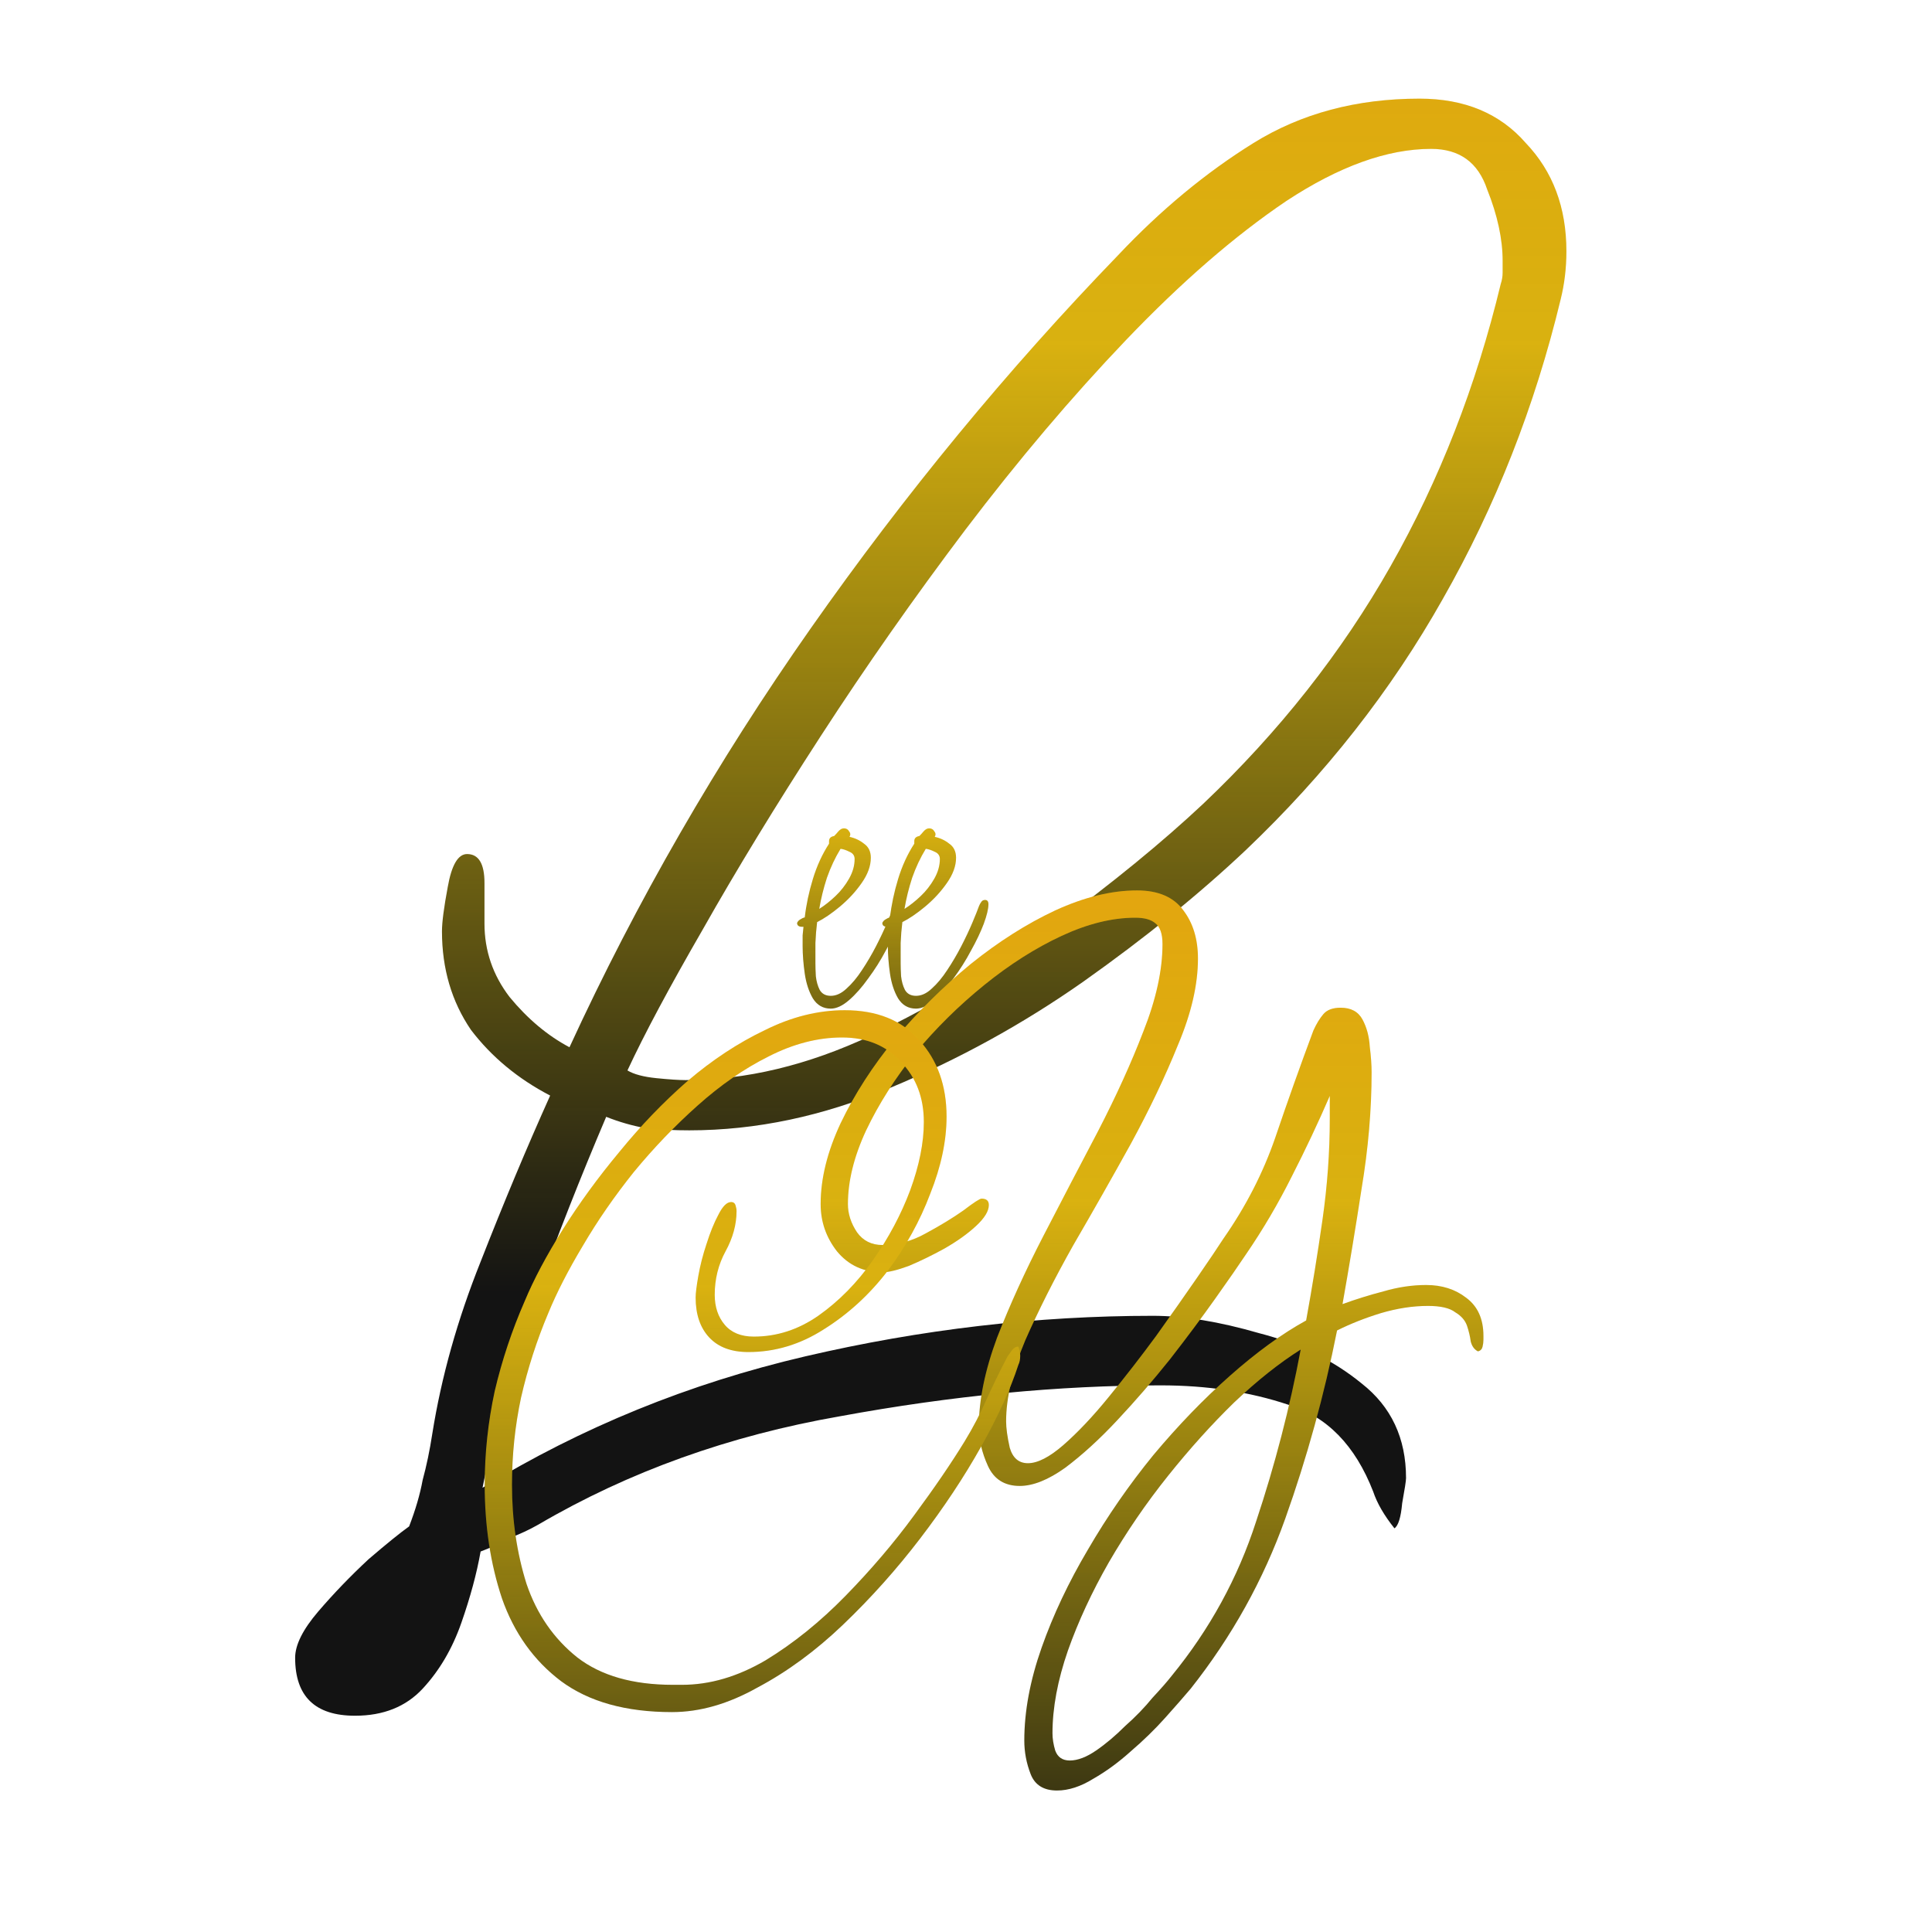 <svg width="48px" height="48px" viewBox="0 0 136 136" fill="none" xmlns="http://www.w3.org/2000/svg">
<g clip-path="url(#clip0_31_2)">
<path d="M24.992 120.776C22.181 120.776 20.776 119.416 20.776 116.696C20.776 115.789 21.32 114.701 22.408 113.432C23.496 112.163 24.675 110.939 25.944 109.76C27.213 108.672 28.165 107.901 28.8 107.448C29.253 106.269 29.571 105.181 29.752 104.184C30.024 103.187 30.251 102.099 30.432 100.92C31.067 96.931 32.2 92.896 33.832 88.816C35.464 84.645 37.096 80.747 38.728 77.12C36.461 75.941 34.603 74.4 33.152 72.496C31.792 70.501 31.112 68.189 31.112 65.56C31.112 64.925 31.248 63.883 31.52 62.432C31.792 60.891 32.245 60.12 32.88 60.12C33.696 60.12 34.104 60.8 34.104 62.16C34.104 63.52 34.104 64.472 34.104 65.016C34.104 66.92 34.693 68.643 35.872 70.184C37.141 71.725 38.547 72.904 40.088 73.72C44.803 63.475 50.469 53.637 57.088 44.208C63.707 34.779 70.915 26.029 78.712 17.96C81.704 14.787 84.877 12.157 88.232 10.072C91.587 7.987 95.485 6.944 99.928 6.944C103.101 6.944 105.595 7.987 107.408 10.072C109.312 12.067 110.264 14.605 110.264 17.688C110.264 18.867 110.128 20 109.856 21.088C108.043 28.613 105.277 35.64 101.56 42.168C97.933 48.605 93.309 54.499 87.688 59.848C84.424 62.931 80.616 66.013 76.264 69.096C72.003 72.088 67.469 74.581 62.664 76.576C57.949 78.571 53.235 79.568 48.52 79.568C47.523 79.568 46.525 79.523 45.528 79.432C44.531 79.251 43.579 78.979 42.672 78.616C40.859 82.877 39.181 87.139 37.64 91.4C36.099 95.661 34.875 100.104 33.968 104.728C40.949 100.467 48.52 97.384 56.68 95.48C64.84 93.576 73 92.624 81.16 92.624C83.336 92.624 85.829 93.032 88.64 93.848C91.451 94.573 93.853 95.752 95.848 97.384C97.933 99.016 98.976 101.237 98.976 104.048C98.976 104.229 98.885 104.819 98.704 105.816C98.613 106.813 98.432 107.403 98.16 107.584C97.435 106.677 96.936 105.816 96.664 105C95.395 101.736 93.4 99.696 90.68 98.88C87.96 97.973 84.968 97.52 81.704 97.52C74.541 97.52 67.016 98.245 59.128 99.696C51.331 101.056 44.259 103.595 37.912 107.312C37.277 107.675 36.597 107.992 35.872 108.264C35.237 108.627 34.557 108.944 33.832 109.216C33.56 110.757 33.107 112.435 32.472 114.248C31.837 116.061 30.931 117.603 29.752 118.872C28.573 120.141 26.987 120.776 24.992 120.776ZM48.248 76.032C52.509 76.032 56.861 74.989 61.304 72.904C65.837 70.728 70.144 68.144 74.224 65.152C78.304 62.16 81.795 59.304 84.696 56.584C90.045 51.507 94.443 45.931 97.888 39.856C101.333 33.781 103.917 27.163 105.64 20C105.731 19.728 105.776 19.456 105.776 19.184C105.776 18.912 105.776 18.64 105.776 18.368C105.776 16.827 105.413 15.149 104.688 13.336C104.053 11.432 102.739 10.48 100.744 10.48C97.661 10.48 94.261 11.704 90.544 14.152C86.917 16.6 83.155 19.864 79.256 23.944C75.448 27.933 71.685 32.376 67.968 37.272C64.341 42.077 60.941 46.928 57.768 51.824C54.595 56.72 51.829 61.253 49.472 65.424C47.115 69.504 45.347 72.813 44.168 75.352C44.621 75.624 45.301 75.805 46.208 75.896C47.115 75.987 47.795 76.032 48.248 76.032Z" fill="url(#paint0_linear_31_2)"/>
<path d="M24.992 120.776C22.181 120.776 20.776 119.416 20.776 116.696C20.776 115.789 21.32 114.701 22.408 113.432C23.496 112.163 24.675 110.939 25.944 109.76C27.213 108.672 28.165 107.901 28.8 107.448C29.253 106.269 29.571 105.181 29.752 104.184C30.024 103.187 30.251 102.099 30.432 100.92C31.067 96.931 32.2 92.896 33.832 88.816C35.464 84.645 37.096 80.747 38.728 77.12C36.461 75.941 34.603 74.4 33.152 72.496C31.792 70.501 31.112 68.189 31.112 65.56C31.112 64.925 31.248 63.883 31.52 62.432C31.792 60.891 32.245 60.12 32.88 60.12C33.696 60.12 34.104 60.8 34.104 62.16C34.104 63.52 34.104 64.472 34.104 65.016C34.104 66.92 34.693 68.643 35.872 70.184C37.141 71.725 38.547 72.904 40.088 73.72C44.803 63.475 50.469 53.637 57.088 44.208C63.707 34.779 70.915 26.029 78.712 17.96C81.704 14.787 84.877 12.157 88.232 10.072C91.587 7.987 95.485 6.944 99.928 6.944C103.101 6.944 105.595 7.987 107.408 10.072C109.312 12.067 110.264 14.605 110.264 17.688C110.264 18.867 110.128 20 109.856 21.088C108.043 28.613 105.277 35.64 101.56 42.168C97.933 48.605 93.309 54.499 87.688 59.848C84.424 62.931 80.616 66.013 76.264 69.096C72.003 72.088 67.469 74.581 62.664 76.576C57.949 78.571 53.235 79.568 48.52 79.568C47.523 79.568 46.525 79.523 45.528 79.432C44.531 79.251 43.579 78.979 42.672 78.616C40.859 82.877 39.181 87.139 37.64 91.4C36.099 95.661 34.875 100.104 33.968 104.728C40.949 100.467 48.52 97.384 56.68 95.48C64.84 93.576 73 92.624 81.16 92.624C83.336 92.624 85.829 93.032 88.64 93.848C91.451 94.573 93.853 95.752 95.848 97.384C97.933 99.016 98.976 101.237 98.976 104.048C98.976 104.229 98.885 104.819 98.704 105.816C98.613 106.813 98.432 107.403 98.16 107.584C97.435 106.677 96.936 105.816 96.664 105C95.395 101.736 93.4 99.696 90.68 98.88C87.96 97.973 84.968 97.52 81.704 97.52C74.541 97.52 67.016 98.245 59.128 99.696C51.331 101.056 44.259 103.595 37.912 107.312C37.277 107.675 36.597 107.992 35.872 108.264C35.237 108.627 34.557 108.944 33.832 109.216C33.56 110.757 33.107 112.435 32.472 114.248C31.837 116.061 30.931 117.603 29.752 118.872C28.573 120.141 26.987 120.776 24.992 120.776ZM48.248 76.032C52.509 76.032 56.861 74.989 61.304 72.904C65.837 70.728 70.144 68.144 74.224 65.152C78.304 62.16 81.795 59.304 84.696 56.584C90.045 51.507 94.443 45.931 97.888 39.856C101.333 33.781 103.917 27.163 105.64 20C105.731 19.728 105.776 19.456 105.776 19.184C105.776 18.912 105.776 18.64 105.776 18.368C105.776 16.827 105.413 15.149 104.688 13.336C104.053 11.432 102.739 10.48 100.744 10.48C97.661 10.48 94.261 11.704 90.544 14.152C86.917 16.6 83.155 19.864 79.256 23.944C75.448 27.933 71.685 32.376 67.968 37.272C64.341 42.077 60.941 46.928 57.768 51.824C54.595 56.72 51.829 61.253 49.472 65.424C47.115 69.504 45.347 72.813 44.168 75.352C44.621 75.624 45.301 75.805 46.208 75.896C47.115 75.987 47.795 76.032 48.248 76.032Z" fill="url(#paint1_linear_31_2)" fill-opacity="0.2"/>
<path d="M64.48 71C63.94 71 63.52 70.76 63.22 70.28C62.94 69.8 62.75 69.22 62.65 68.54C62.55 67.84 62.5 67.19 62.5 66.59C62.5 66.31 62.5 66.06 62.5 65.84C62.52 65.6 62.54 65.4 62.56 65.24H62.47C62.23 65.24 62.11 65.15 62.11 64.97C62.15 64.87 62.22 64.79 62.32 64.73C62.44 64.65 62.55 64.6 62.65 64.58C62.75 63.7 62.94 62.8 63.22 61.88C63.5 60.96 63.88 60.13 64.36 59.39V59.21C64.36 59.01 64.48 58.89 64.72 58.85C64.82 58.75 64.92 58.64 65.02 58.52C65.14 58.38 65.27 58.31 65.41 58.31C65.57 58.31 65.69 58.38 65.77 58.52C65.87 58.64 65.88 58.77 65.8 58.91C66.18 58.99 66.52 59.15 66.82 59.39C67.14 59.61 67.3 59.94 67.3 60.38C67.3 60.96 67.08 61.56 66.64 62.18C66.22 62.78 65.71 63.33 65.11 63.83C64.53 64.31 64 64.67 63.52 64.91C63.46 65.39 63.42 65.88 63.4 66.38C63.4 66.86 63.4 67.34 63.4 67.82C63.4 68.06 63.41 68.36 63.43 68.72C63.47 69.08 63.56 69.4 63.7 69.68C63.86 69.96 64.12 70.1 64.48 70.1C64.86 70.1 65.23 69.93 65.59 69.59C65.97 69.25 66.33 68.82 66.67 68.3C67.03 67.76 67.36 67.2 67.66 66.62C67.96 66.04 68.22 65.49 68.44 64.97C68.66 64.45 68.82 64.05 68.92 63.77C68.96 63.67 69.01 63.58 69.07 63.5C69.13 63.4 69.22 63.35 69.34 63.35C69.5 63.35 69.58 63.45 69.58 63.65C69.58 63.97 69.47 64.43 69.25 65.03C69.03 65.61 68.73 66.24 68.35 66.92C67.99 67.6 67.58 68.25 67.12 68.87C66.68 69.49 66.23 70 65.77 70.4C65.31 70.8 64.88 71 64.48 71ZM63.67 63.98C64.05 63.74 64.43 63.44 64.81 63.08C65.19 62.72 65.51 62.31 65.77 61.85C66.03 61.39 66.16 60.93 66.16 60.47C66.16 60.23 66.04 60.06 65.8 59.96C65.56 59.84 65.35 59.77 65.17 59.75C64.79 60.37 64.47 61.05 64.21 61.79C63.97 62.53 63.79 63.26 63.67 63.98Z" fill="url(#paint2_linear_31_2)"/>
<path d="M64.48 71C63.94 71 63.52 70.76 63.22 70.28C62.94 69.8 62.75 69.22 62.65 68.54C62.55 67.84 62.5 67.19 62.5 66.59C62.5 66.31 62.5 66.06 62.5 65.84C62.52 65.6 62.54 65.4 62.56 65.24H62.47C62.23 65.24 62.11 65.15 62.11 64.97C62.15 64.87 62.22 64.79 62.32 64.73C62.44 64.65 62.55 64.6 62.65 64.58C62.75 63.7 62.94 62.8 63.22 61.88C63.5 60.96 63.88 60.13 64.36 59.39V59.21C64.36 59.01 64.48 58.89 64.72 58.85C64.82 58.75 64.92 58.64 65.02 58.52C65.14 58.38 65.27 58.31 65.41 58.31C65.57 58.31 65.69 58.38 65.77 58.52C65.87 58.64 65.88 58.77 65.8 58.91C66.18 58.99 66.52 59.15 66.82 59.39C67.14 59.61 67.3 59.94 67.3 60.38C67.3 60.96 67.08 61.56 66.64 62.18C66.22 62.78 65.71 63.33 65.11 63.83C64.53 64.31 64 64.67 63.52 64.91C63.46 65.39 63.42 65.88 63.4 66.38C63.4 66.86 63.4 67.34 63.4 67.82C63.4 68.06 63.41 68.36 63.43 68.72C63.47 69.08 63.56 69.4 63.7 69.68C63.86 69.96 64.12 70.1 64.48 70.1C64.86 70.1 65.23 69.93 65.59 69.59C65.97 69.25 66.33 68.82 66.67 68.3C67.03 67.76 67.36 67.2 67.66 66.62C67.96 66.04 68.22 65.49 68.44 64.97C68.66 64.45 68.82 64.05 68.92 63.77C68.96 63.67 69.01 63.58 69.07 63.5C69.13 63.4 69.22 63.35 69.34 63.35C69.5 63.35 69.58 63.45 69.58 63.65C69.58 63.97 69.47 64.43 69.25 65.03C69.03 65.61 68.73 66.24 68.35 66.92C67.99 67.6 67.58 68.25 67.12 68.87C66.68 69.49 66.23 70 65.77 70.4C65.31 70.8 64.88 71 64.48 71ZM63.67 63.98C64.05 63.74 64.43 63.44 64.81 63.08C65.19 62.72 65.51 62.31 65.77 61.85C66.03 61.39 66.16 60.93 66.16 60.47C66.16 60.23 66.04 60.06 65.8 59.96C65.56 59.84 65.35 59.77 65.17 59.75C64.79 60.37 64.47 61.05 64.21 61.79C63.97 62.53 63.79 63.26 63.67 63.98Z" fill="url(#paint3_linear_31_2)" fill-opacity="0.2"/>
<path d="M58.48 71C57.94 71 57.52 70.76 57.22 70.28C56.94 69.8 56.75 69.22 56.65 68.54C56.55 67.84 56.5 67.19 56.5 66.59C56.5 66.31 56.5 66.06 56.5 65.84C56.52 65.6 56.54 65.4 56.56 65.24H56.47C56.23 65.24 56.11 65.15 56.11 64.97C56.15 64.87 56.22 64.79 56.32 64.73C56.44 64.65 56.55 64.6 56.65 64.58C56.75 63.7 56.94 62.8 57.22 61.88C57.5 60.96 57.88 60.13 58.36 59.39V59.21C58.36 59.01 58.48 58.89 58.72 58.85C58.82 58.75 58.92 58.64 59.02 58.52C59.14 58.38 59.27 58.31 59.41 58.31C59.57 58.31 59.69 58.38 59.77 58.52C59.87 58.64 59.88 58.77 59.8 58.91C60.18 58.99 60.52 59.15 60.82 59.39C61.14 59.61 61.3 59.94 61.3 60.38C61.3 60.96 61.08 61.56 60.64 62.18C60.22 62.78 59.71 63.33 59.11 63.83C58.53 64.31 58 64.67 57.52 64.91C57.46 65.39 57.42 65.88 57.4 66.38C57.4 66.86 57.4 67.34 57.4 67.82C57.4 68.06 57.41 68.36 57.43 68.72C57.47 69.08 57.56 69.4 57.7 69.68C57.86 69.96 58.12 70.1 58.48 70.1C58.86 70.1 59.23 69.93 59.59 69.59C59.97 69.25 60.33 68.82 60.67 68.3C61.03 67.76 61.36 67.2 61.66 66.62C61.96 66.04 62.22 65.49 62.44 64.97C62.66 64.45 62.82 64.05 62.92 63.77C62.96 63.67 63.01 63.58 63.07 63.5C63.13 63.4 63.22 63.35 63.34 63.35C63.5 63.35 63.58 63.45 63.58 63.65C63.58 63.97 63.47 64.43 63.25 65.03C63.03 65.61 62.73 66.24 62.35 66.92C61.99 67.6 61.58 68.25 61.12 68.87C60.68 69.49 60.23 70 59.77 70.4C59.31 70.8 58.88 71 58.48 71ZM57.67 63.98C58.05 63.74 58.43 63.44 58.81 63.08C59.19 62.72 59.51 62.31 59.77 61.85C60.03 61.39 60.16 60.93 60.16 60.47C60.16 60.23 60.04 60.06 59.8 59.96C59.56 59.84 59.35 59.77 59.17 59.75C58.79 60.37 58.47 61.05 58.21 61.79C57.97 62.53 57.79 63.26 57.67 63.98Z" fill="url(#paint4_linear_31_2)"/>
<path d="M58.48 71C57.94 71 57.52 70.76 57.22 70.28C56.94 69.8 56.75 69.22 56.65 68.54C56.55 67.84 56.5 67.19 56.5 66.59C56.5 66.31 56.5 66.06 56.5 65.84C56.52 65.6 56.54 65.4 56.56 65.24H56.47C56.23 65.24 56.11 65.15 56.11 64.97C56.15 64.87 56.22 64.79 56.32 64.73C56.44 64.65 56.55 64.6 56.65 64.58C56.75 63.7 56.94 62.8 57.22 61.88C57.5 60.96 57.88 60.13 58.36 59.39V59.21C58.36 59.01 58.48 58.89 58.72 58.85C58.82 58.75 58.92 58.64 59.02 58.52C59.14 58.38 59.27 58.31 59.41 58.31C59.57 58.31 59.69 58.38 59.77 58.52C59.87 58.64 59.88 58.77 59.8 58.91C60.18 58.99 60.52 59.15 60.82 59.39C61.14 59.61 61.3 59.94 61.3 60.38C61.3 60.96 61.08 61.56 60.64 62.18C60.22 62.78 59.71 63.33 59.11 63.83C58.53 64.31 58 64.67 57.52 64.91C57.46 65.39 57.42 65.88 57.4 66.38C57.4 66.86 57.4 67.34 57.4 67.82C57.4 68.06 57.41 68.36 57.43 68.72C57.47 69.08 57.56 69.4 57.7 69.68C57.86 69.96 58.12 70.1 58.48 70.1C58.86 70.1 59.23 69.93 59.59 69.59C59.97 69.25 60.33 68.82 60.67 68.3C61.03 67.76 61.36 67.2 61.66 66.62C61.96 66.04 62.22 65.49 62.44 64.97C62.66 64.45 62.82 64.05 62.92 63.77C62.96 63.67 63.01 63.58 63.07 63.5C63.13 63.4 63.22 63.35 63.34 63.35C63.5 63.35 63.58 63.45 63.58 63.65C63.58 63.97 63.47 64.43 63.25 65.03C63.03 65.61 62.73 66.24 62.35 66.92C61.99 67.6 61.58 68.25 61.12 68.87C60.68 69.49 60.23 70 59.77 70.4C59.31 70.8 58.88 71 58.48 71ZM57.67 63.98C58.05 63.74 58.43 63.44 58.81 63.08C59.19 62.72 59.51 62.31 59.77 61.85C60.03 61.39 60.16 60.93 60.16 60.47C60.16 60.23 60.04 60.06 59.8 59.96C59.56 59.84 59.35 59.77 59.17 59.75C58.79 60.37 58.47 61.05 58.21 61.79C57.97 62.53 57.79 63.26 57.67 63.98Z" fill="url(#paint5_linear_31_2)" fill-opacity="0.2"/>
<path d="M74.408 126.04C73.469 126.04 72.851 125.656 72.552 124.888C72.253 124.12 72.104 123.331 72.104 122.52C72.104 120.472 72.509 118.296 73.32 115.992C74.131 113.688 75.219 111.384 76.584 109.08C77.949 106.733 79.485 104.515 81.192 102.424C82.941 100.333 84.733 98.477 86.568 96.856C88.445 95.192 90.237 93.891 91.944 92.952C92.371 90.605 92.755 88.237 93.096 85.848C93.437 83.459 93.608 81.091 93.608 78.744V77.144C92.797 79.021 91.901 80.92 90.92 82.84C89.981 84.717 88.915 86.531 87.72 88.28C87.208 89.048 86.483 90.093 85.544 91.416C84.605 92.739 83.539 94.168 82.344 95.704C81.149 97.197 79.912 98.627 78.632 99.992C77.395 101.315 76.179 102.424 74.984 103.32C73.789 104.173 72.723 104.6 71.784 104.6C70.717 104.6 69.971 104.131 69.544 103.192C69.117 102.253 68.904 101.336 68.904 100.44C68.904 98.563 69.331 96.472 70.184 94.168C71.08 91.864 72.168 89.475 73.448 87C74.728 84.525 76.008 82.072 77.288 79.64C78.568 77.165 79.635 74.819 80.488 72.6C81.384 70.339 81.832 68.291 81.832 66.456C81.832 65.731 81.661 65.24 81.32 64.984C81.021 64.728 80.552 64.6 79.912 64.6C78.291 64.6 76.563 65.027 74.728 65.88C72.893 66.733 71.08 67.885 69.288 69.336C67.496 70.787 65.875 72.387 64.424 74.136C63.016 75.885 61.864 77.699 60.968 79.576C60.115 81.411 59.688 83.139 59.688 84.76C59.688 85.443 59.901 86.104 60.328 86.744C60.755 87.341 61.352 87.64 62.12 87.64C63.187 87.64 64.211 87.363 65.192 86.808C66.216 86.253 67.091 85.72 67.816 85.208C68.541 84.653 68.968 84.376 69.096 84.376C69.437 84.376 69.608 84.525 69.608 84.824C69.608 85.251 69.309 85.741 68.712 86.296C68.115 86.851 67.368 87.384 66.472 87.896C65.619 88.365 64.787 88.771 63.976 89.112C63.165 89.411 62.547 89.56 62.12 89.56C60.797 89.56 59.731 89.069 58.92 88.088C58.152 87.107 57.768 85.997 57.768 84.76C57.768 82.968 58.237 81.069 59.176 79.064C60.157 77.016 61.437 75.032 63.016 73.112C64.637 71.192 66.408 69.443 68.328 67.864C70.291 66.285 72.275 65.027 74.28 64.088C76.328 63.149 78.248 62.68 80.04 62.68C81.533 62.68 82.621 63.149 83.304 64.088C83.987 64.984 84.328 66.115 84.328 67.48C84.328 69.315 83.859 71.341 82.92 73.56C82.024 75.779 80.915 78.104 79.592 80.536C78.269 82.925 76.925 85.293 75.56 87.64C74.237 89.987 73.107 92.227 72.168 94.36C71.272 96.493 70.824 98.392 70.824 100.056C70.824 100.525 70.909 101.144 71.08 101.912C71.293 102.637 71.72 103 72.36 103C73.043 103 73.875 102.573 74.856 101.72C75.88 100.824 76.947 99.693 78.056 98.328C79.208 96.92 80.317 95.491 81.384 94.04C82.451 92.547 83.411 91.181 84.264 89.944C85.117 88.707 85.736 87.789 86.12 87.192C87.699 84.931 88.915 82.563 89.768 80.088C90.621 77.571 91.517 75.053 92.456 72.536C92.669 72.067 92.904 71.683 93.16 71.384C93.416 71.085 93.821 70.936 94.376 70.936C95.101 70.936 95.613 71.213 95.912 71.768C96.211 72.323 96.381 72.963 96.424 73.688C96.509 74.371 96.552 74.968 96.552 75.48C96.552 78.125 96.317 80.856 95.848 83.672C95.421 86.445 94.973 89.155 94.504 91.8C95.443 91.459 96.403 91.16 97.384 90.904C98.408 90.605 99.411 90.456 100.392 90.456C101.501 90.456 102.44 90.755 103.208 91.352C104.019 91.949 104.424 92.845 104.424 94.04V94.296C104.424 94.467 104.403 94.637 104.36 94.808C104.317 94.979 104.211 95.085 104.04 95.128C103.784 95 103.613 94.765 103.528 94.424C103.485 94.083 103.4 93.72 103.272 93.336C103.144 92.952 102.867 92.632 102.44 92.376C102.056 92.077 101.416 91.928 100.52 91.928C99.453 91.928 98.344 92.099 97.192 92.44C96.083 92.781 95.059 93.187 94.12 93.656C93.224 98.179 92.008 102.595 90.472 106.904C88.936 111.213 86.717 115.203 83.816 118.872C83.347 119.427 82.749 120.109 82.024 120.92C81.299 121.731 80.488 122.52 79.592 123.288C78.739 124.056 77.864 124.696 76.968 125.208C76.072 125.763 75.219 126.04 74.408 126.04ZM75.304 123.928C75.859 123.928 76.477 123.693 77.16 123.224C77.843 122.755 78.525 122.179 79.208 121.496C79.933 120.856 80.573 120.195 81.128 119.512C81.725 118.872 82.173 118.36 82.472 117.976C85.16 114.691 87.144 111.064 88.424 107.096C89.747 103.128 90.792 99.096 91.56 95C90.067 95.939 88.509 97.176 86.888 98.712C85.309 100.248 83.752 101.976 82.216 103.896C80.68 105.816 79.293 107.843 78.056 109.976C76.861 112.067 75.901 114.136 75.176 116.184C74.451 118.275 74.088 120.216 74.088 122.008C74.088 122.392 74.152 122.797 74.28 123.224C74.451 123.693 74.792 123.928 75.304 123.928Z" fill="url(#paint6_linear_31_2)"/>
<path d="M74.408 126.04C73.469 126.04 72.851 125.656 72.552 124.888C72.253 124.12 72.104 123.331 72.104 122.52C72.104 120.472 72.509 118.296 73.32 115.992C74.131 113.688 75.219 111.384 76.584 109.08C77.949 106.733 79.485 104.515 81.192 102.424C82.941 100.333 84.733 98.477 86.568 96.856C88.445 95.192 90.237 93.891 91.944 92.952C92.371 90.605 92.755 88.237 93.096 85.848C93.437 83.459 93.608 81.091 93.608 78.744V77.144C92.797 79.021 91.901 80.92 90.92 82.84C89.981 84.717 88.915 86.531 87.72 88.28C87.208 89.048 86.483 90.093 85.544 91.416C84.605 92.739 83.539 94.168 82.344 95.704C81.149 97.197 79.912 98.627 78.632 99.992C77.395 101.315 76.179 102.424 74.984 103.32C73.789 104.173 72.723 104.6 71.784 104.6C70.717 104.6 69.971 104.131 69.544 103.192C69.117 102.253 68.904 101.336 68.904 100.44C68.904 98.563 69.331 96.472 70.184 94.168C71.08 91.864 72.168 89.475 73.448 87C74.728 84.525 76.008 82.072 77.288 79.64C78.568 77.165 79.635 74.819 80.488 72.6C81.384 70.339 81.832 68.291 81.832 66.456C81.832 65.731 81.661 65.24 81.32 64.984C81.021 64.728 80.552 64.6 79.912 64.6C78.291 64.6 76.563 65.027 74.728 65.88C72.893 66.733 71.08 67.885 69.288 69.336C67.496 70.787 65.875 72.387 64.424 74.136C63.016 75.885 61.864 77.699 60.968 79.576C60.115 81.411 59.688 83.139 59.688 84.76C59.688 85.443 59.901 86.104 60.328 86.744C60.755 87.341 61.352 87.64 62.12 87.64C63.187 87.64 64.211 87.363 65.192 86.808C66.216 86.253 67.091 85.72 67.816 85.208C68.541 84.653 68.968 84.376 69.096 84.376C69.437 84.376 69.608 84.525 69.608 84.824C69.608 85.251 69.309 85.741 68.712 86.296C68.115 86.851 67.368 87.384 66.472 87.896C65.619 88.365 64.787 88.771 63.976 89.112C63.165 89.411 62.547 89.56 62.12 89.56C60.797 89.56 59.731 89.069 58.92 88.088C58.152 87.107 57.768 85.997 57.768 84.76C57.768 82.968 58.237 81.069 59.176 79.064C60.157 77.016 61.437 75.032 63.016 73.112C64.637 71.192 66.408 69.443 68.328 67.864C70.291 66.285 72.275 65.027 74.28 64.088C76.328 63.149 78.248 62.68 80.04 62.68C81.533 62.68 82.621 63.149 83.304 64.088C83.987 64.984 84.328 66.115 84.328 67.48C84.328 69.315 83.859 71.341 82.92 73.56C82.024 75.779 80.915 78.104 79.592 80.536C78.269 82.925 76.925 85.293 75.56 87.64C74.237 89.987 73.107 92.227 72.168 94.36C71.272 96.493 70.824 98.392 70.824 100.056C70.824 100.525 70.909 101.144 71.08 101.912C71.293 102.637 71.72 103 72.36 103C73.043 103 73.875 102.573 74.856 101.72C75.88 100.824 76.947 99.693 78.056 98.328C79.208 96.92 80.317 95.491 81.384 94.04C82.451 92.547 83.411 91.181 84.264 89.944C85.117 88.707 85.736 87.789 86.12 87.192C87.699 84.931 88.915 82.563 89.768 80.088C90.621 77.571 91.517 75.053 92.456 72.536C92.669 72.067 92.904 71.683 93.16 71.384C93.416 71.085 93.821 70.936 94.376 70.936C95.101 70.936 95.613 71.213 95.912 71.768C96.211 72.323 96.381 72.963 96.424 73.688C96.509 74.371 96.552 74.968 96.552 75.48C96.552 78.125 96.317 80.856 95.848 83.672C95.421 86.445 94.973 89.155 94.504 91.8C95.443 91.459 96.403 91.16 97.384 90.904C98.408 90.605 99.411 90.456 100.392 90.456C101.501 90.456 102.44 90.755 103.208 91.352C104.019 91.949 104.424 92.845 104.424 94.04V94.296C104.424 94.467 104.403 94.637 104.36 94.808C104.317 94.979 104.211 95.085 104.04 95.128C103.784 95 103.613 94.765 103.528 94.424C103.485 94.083 103.4 93.72 103.272 93.336C103.144 92.952 102.867 92.632 102.44 92.376C102.056 92.077 101.416 91.928 100.52 91.928C99.453 91.928 98.344 92.099 97.192 92.44C96.083 92.781 95.059 93.187 94.12 93.656C93.224 98.179 92.008 102.595 90.472 106.904C88.936 111.213 86.717 115.203 83.816 118.872C83.347 119.427 82.749 120.109 82.024 120.92C81.299 121.731 80.488 122.52 79.592 123.288C78.739 124.056 77.864 124.696 76.968 125.208C76.072 125.763 75.219 126.04 74.408 126.04ZM75.304 123.928C75.859 123.928 76.477 123.693 77.16 123.224C77.843 122.755 78.525 122.179 79.208 121.496C79.933 120.856 80.573 120.195 81.128 119.512C81.725 118.872 82.173 118.36 82.472 117.976C85.16 114.691 87.144 111.064 88.424 107.096C89.747 103.128 90.792 99.096 91.56 95C90.067 95.939 88.509 97.176 86.888 98.712C85.309 100.248 83.752 101.976 82.216 103.896C80.68 105.816 79.293 107.843 78.056 109.976C76.861 112.067 75.901 114.136 75.176 116.184C74.451 118.275 74.088 120.216 74.088 122.008C74.088 122.392 74.152 122.797 74.28 123.224C74.451 123.693 74.792 123.928 75.304 123.928Z" fill="url(#paint7_linear_31_2)" fill-opacity="0.2"/>
<path d="M47.304 120.52C44.061 120.52 41.459 119.795 39.496 118.344C37.576 116.893 36.189 114.952 35.336 112.52C34.525 110.088 34.12 107.421 34.12 104.52C34.12 102.301 34.355 100.104 34.824 97.928C35.336 95.752 36.04 93.64 36.936 91.592C37.576 90.056 38.472 88.371 39.624 86.536C40.776 84.701 42.099 82.888 43.592 81.096C45.085 79.261 46.685 77.597 48.392 76.104C50.141 74.611 51.955 73.416 53.832 72.52C55.709 71.581 57.587 71.112 59.464 71.112C61.725 71.112 63.475 71.816 64.712 73.224C65.992 74.632 66.632 76.424 66.632 78.6C66.632 80.307 66.248 82.12 65.48 84.04C64.755 85.96 63.752 87.773 62.472 89.48C61.192 91.144 59.699 92.509 57.992 93.576C56.328 94.643 54.557 95.176 52.68 95.176C51.485 95.176 50.568 94.835 49.928 94.152C49.288 93.469 48.968 92.531 48.968 91.336C48.968 91.037 49.032 90.525 49.16 89.8C49.288 89.075 49.48 88.328 49.736 87.56C49.992 86.749 50.269 86.067 50.568 85.512C50.867 84.915 51.165 84.616 51.464 84.616C51.635 84.616 51.741 84.701 51.784 84.872C51.827 85 51.848 85.128 51.848 85.256C51.848 86.195 51.592 87.133 51.08 88.072C50.568 89.011 50.312 90.035 50.312 91.144C50.312 91.997 50.547 92.701 51.016 93.256C51.485 93.811 52.168 94.088 53.064 94.088C54.685 94.088 56.2 93.597 57.608 92.616C59.059 91.592 60.339 90.291 61.448 88.712C62.557 87.133 63.432 85.491 64.072 83.784C64.712 82.035 65.032 80.435 65.032 78.984C65.032 77.277 64.499 75.869 63.432 74.76C62.408 73.608 61.021 73.032 59.272 73.032C57.565 73.032 55.837 73.48 54.088 74.376C52.381 75.229 50.717 76.381 49.096 77.832C47.517 79.24 46.024 80.797 44.616 82.504C43.251 84.211 42.056 85.939 41.032 87.688C40.008 89.395 39.197 90.973 38.6 92.424C37.789 94.344 37.149 96.328 36.68 98.376C36.253 100.381 36.04 102.429 36.04 104.52C36.04 106.995 36.381 109.32 37.064 111.496C37.789 113.629 38.984 115.357 40.648 116.68C42.312 117.96 44.552 118.6 47.368 118.6H48.008C49.971 118.6 51.933 118.024 53.896 116.872C55.859 115.677 57.736 114.163 59.528 112.328C61.32 110.493 62.92 108.616 64.328 106.696C65.779 104.733 66.973 102.984 67.912 101.448C68.509 100.467 69.021 99.485 69.448 98.504C69.917 97.48 70.408 96.477 70.92 95.496C71.005 95.368 71.112 95.219 71.24 95.048C71.368 94.877 71.517 94.792 71.688 94.792C71.773 95.048 71.816 95.261 71.816 95.432C71.816 95.688 71.773 95.901 71.688 96.072C71.133 97.779 70.259 99.699 69.064 101.832C67.869 103.965 66.44 106.12 64.776 108.296C63.112 110.472 61.299 112.499 59.336 114.376C57.416 116.211 55.411 117.683 53.32 118.792C51.272 119.944 49.267 120.52 47.304 120.52Z" fill="url(#paint8_linear_31_2)"/>
<path d="M47.304 120.52C44.061 120.52 41.459 119.795 39.496 118.344C37.576 116.893 36.189 114.952 35.336 112.52C34.525 110.088 34.12 107.421 34.12 104.52C34.12 102.301 34.355 100.104 34.824 97.928C35.336 95.752 36.04 93.64 36.936 91.592C37.576 90.056 38.472 88.371 39.624 86.536C40.776 84.701 42.099 82.888 43.592 81.096C45.085 79.261 46.685 77.597 48.392 76.104C50.141 74.611 51.955 73.416 53.832 72.52C55.709 71.581 57.587 71.112 59.464 71.112C61.725 71.112 63.475 71.816 64.712 73.224C65.992 74.632 66.632 76.424 66.632 78.6C66.632 80.307 66.248 82.12 65.48 84.04C64.755 85.96 63.752 87.773 62.472 89.48C61.192 91.144 59.699 92.509 57.992 93.576C56.328 94.643 54.557 95.176 52.68 95.176C51.485 95.176 50.568 94.835 49.928 94.152C49.288 93.469 48.968 92.531 48.968 91.336C48.968 91.037 49.032 90.525 49.16 89.8C49.288 89.075 49.48 88.328 49.736 87.56C49.992 86.749 50.269 86.067 50.568 85.512C50.867 84.915 51.165 84.616 51.464 84.616C51.635 84.616 51.741 84.701 51.784 84.872C51.827 85 51.848 85.128 51.848 85.256C51.848 86.195 51.592 87.133 51.08 88.072C50.568 89.011 50.312 90.035 50.312 91.144C50.312 91.997 50.547 92.701 51.016 93.256C51.485 93.811 52.168 94.088 53.064 94.088C54.685 94.088 56.2 93.597 57.608 92.616C59.059 91.592 60.339 90.291 61.448 88.712C62.557 87.133 63.432 85.491 64.072 83.784C64.712 82.035 65.032 80.435 65.032 78.984C65.032 77.277 64.499 75.869 63.432 74.76C62.408 73.608 61.021 73.032 59.272 73.032C57.565 73.032 55.837 73.48 54.088 74.376C52.381 75.229 50.717 76.381 49.096 77.832C47.517 79.24 46.024 80.797 44.616 82.504C43.251 84.211 42.056 85.939 41.032 87.688C40.008 89.395 39.197 90.973 38.6 92.424C37.789 94.344 37.149 96.328 36.68 98.376C36.253 100.381 36.04 102.429 36.04 104.52C36.04 106.995 36.381 109.32 37.064 111.496C37.789 113.629 38.984 115.357 40.648 116.68C42.312 117.96 44.552 118.6 47.368 118.6H48.008C49.971 118.6 51.933 118.024 53.896 116.872C55.859 115.677 57.736 114.163 59.528 112.328C61.32 110.493 62.92 108.616 64.328 106.696C65.779 104.733 66.973 102.984 67.912 101.448C68.509 100.467 69.021 99.485 69.448 98.504C69.917 97.48 70.408 96.477 70.92 95.496C71.005 95.368 71.112 95.219 71.24 95.048C71.368 94.877 71.517 94.792 71.688 94.792C71.773 95.048 71.816 95.261 71.816 95.432C71.816 95.688 71.773 95.901 71.688 96.072C71.133 97.779 70.259 99.699 69.064 101.832C67.869 103.965 66.44 106.12 64.776 108.296C63.112 110.472 61.299 112.499 59.336 114.376C57.416 116.211 55.411 117.683 53.32 118.792C51.272 119.944 49.267 120.52 47.304 120.52Z" fill="url(#paint9_linear_31_2)" fill-opacity="0.2"/>
</g>
<defs>
<linearGradient id="paint0_linear_31_2" x1="56.5" y1="-11" x2="56.5" y2="91" gradientUnits="userSpaceOnUse">
<stop offset="0.344" stop-color="#E1CC12"/>
<stop offset="1" stop-color="#131313"/>
</linearGradient>
<linearGradient id="paint1_linear_31_2" x1="56.5" y1="-11" x2="56.5" y2="91" gradientUnits="userSpaceOnUse">
<stop stop-color="#FF0000"/>
<stop offset="1" stop-opacity="0"/>
</linearGradient>
<linearGradient id="paint2_linear_31_2" x1="64.5" y1="45" x2="64.5" y2="83" gradientUnits="userSpaceOnUse">
<stop offset="0.344" stop-color="#E1CC12"/>
<stop offset="1" stop-color="#131313"/>
</linearGradient>
<linearGradient id="paint3_linear_31_2" x1="64.5" y1="45" x2="64.5" y2="83" gradientUnits="userSpaceOnUse">
<stop stop-color="#FF0000"/>
<stop offset="1" stop-opacity="0"/>
</linearGradient>
<linearGradient id="paint4_linear_31_2" x1="58.5" y1="45" x2="58.5" y2="83" gradientUnits="userSpaceOnUse">
<stop offset="0.344" stop-color="#E1CC12"/>
<stop offset="1" stop-color="#131313"/>
</linearGradient>
<linearGradient id="paint5_linear_31_2" x1="58.5" y1="45" x2="58.5" y2="83" gradientUnits="userSpaceOnUse">
<stop stop-color="#FF0000"/>
<stop offset="1" stop-opacity="0"/>
</linearGradient>
<linearGradient id="paint6_linear_31_2" x1="78.5" y1="57" x2="78.5" y2="137" gradientUnits="userSpaceOnUse">
<stop offset="0.344" stop-color="#E1CC12"/>
<stop offset="1" stop-color="#131313"/>
</linearGradient>
<linearGradient id="paint7_linear_31_2" x1="78.5" y1="57" x2="78.5" y2="137" gradientUnits="userSpaceOnUse">
<stop stop-color="#FF0000"/>
<stop offset="1" stop-opacity="0"/>
</linearGradient>
<linearGradient id="paint8_linear_31_2" x1="49.5" y1="63" x2="49.5" y2="143" gradientUnits="userSpaceOnUse">
<stop offset="0.344" stop-color="#E1CC12"/>
<stop offset="1" stop-color="#131313"/>
</linearGradient>
<linearGradient id="paint9_linear_31_2" x1="49.5" y1="63" x2="49.5" y2="143" gradientUnits="userSpaceOnUse">
<stop stop-color="#FF0000"/>
<stop offset="1" stop-opacity="0"/>
</linearGradient>
<clipPath id="clip0_31_2">
<rect width="128" height="128" fill="white"/>
</clipPath>
</defs>
</svg>
